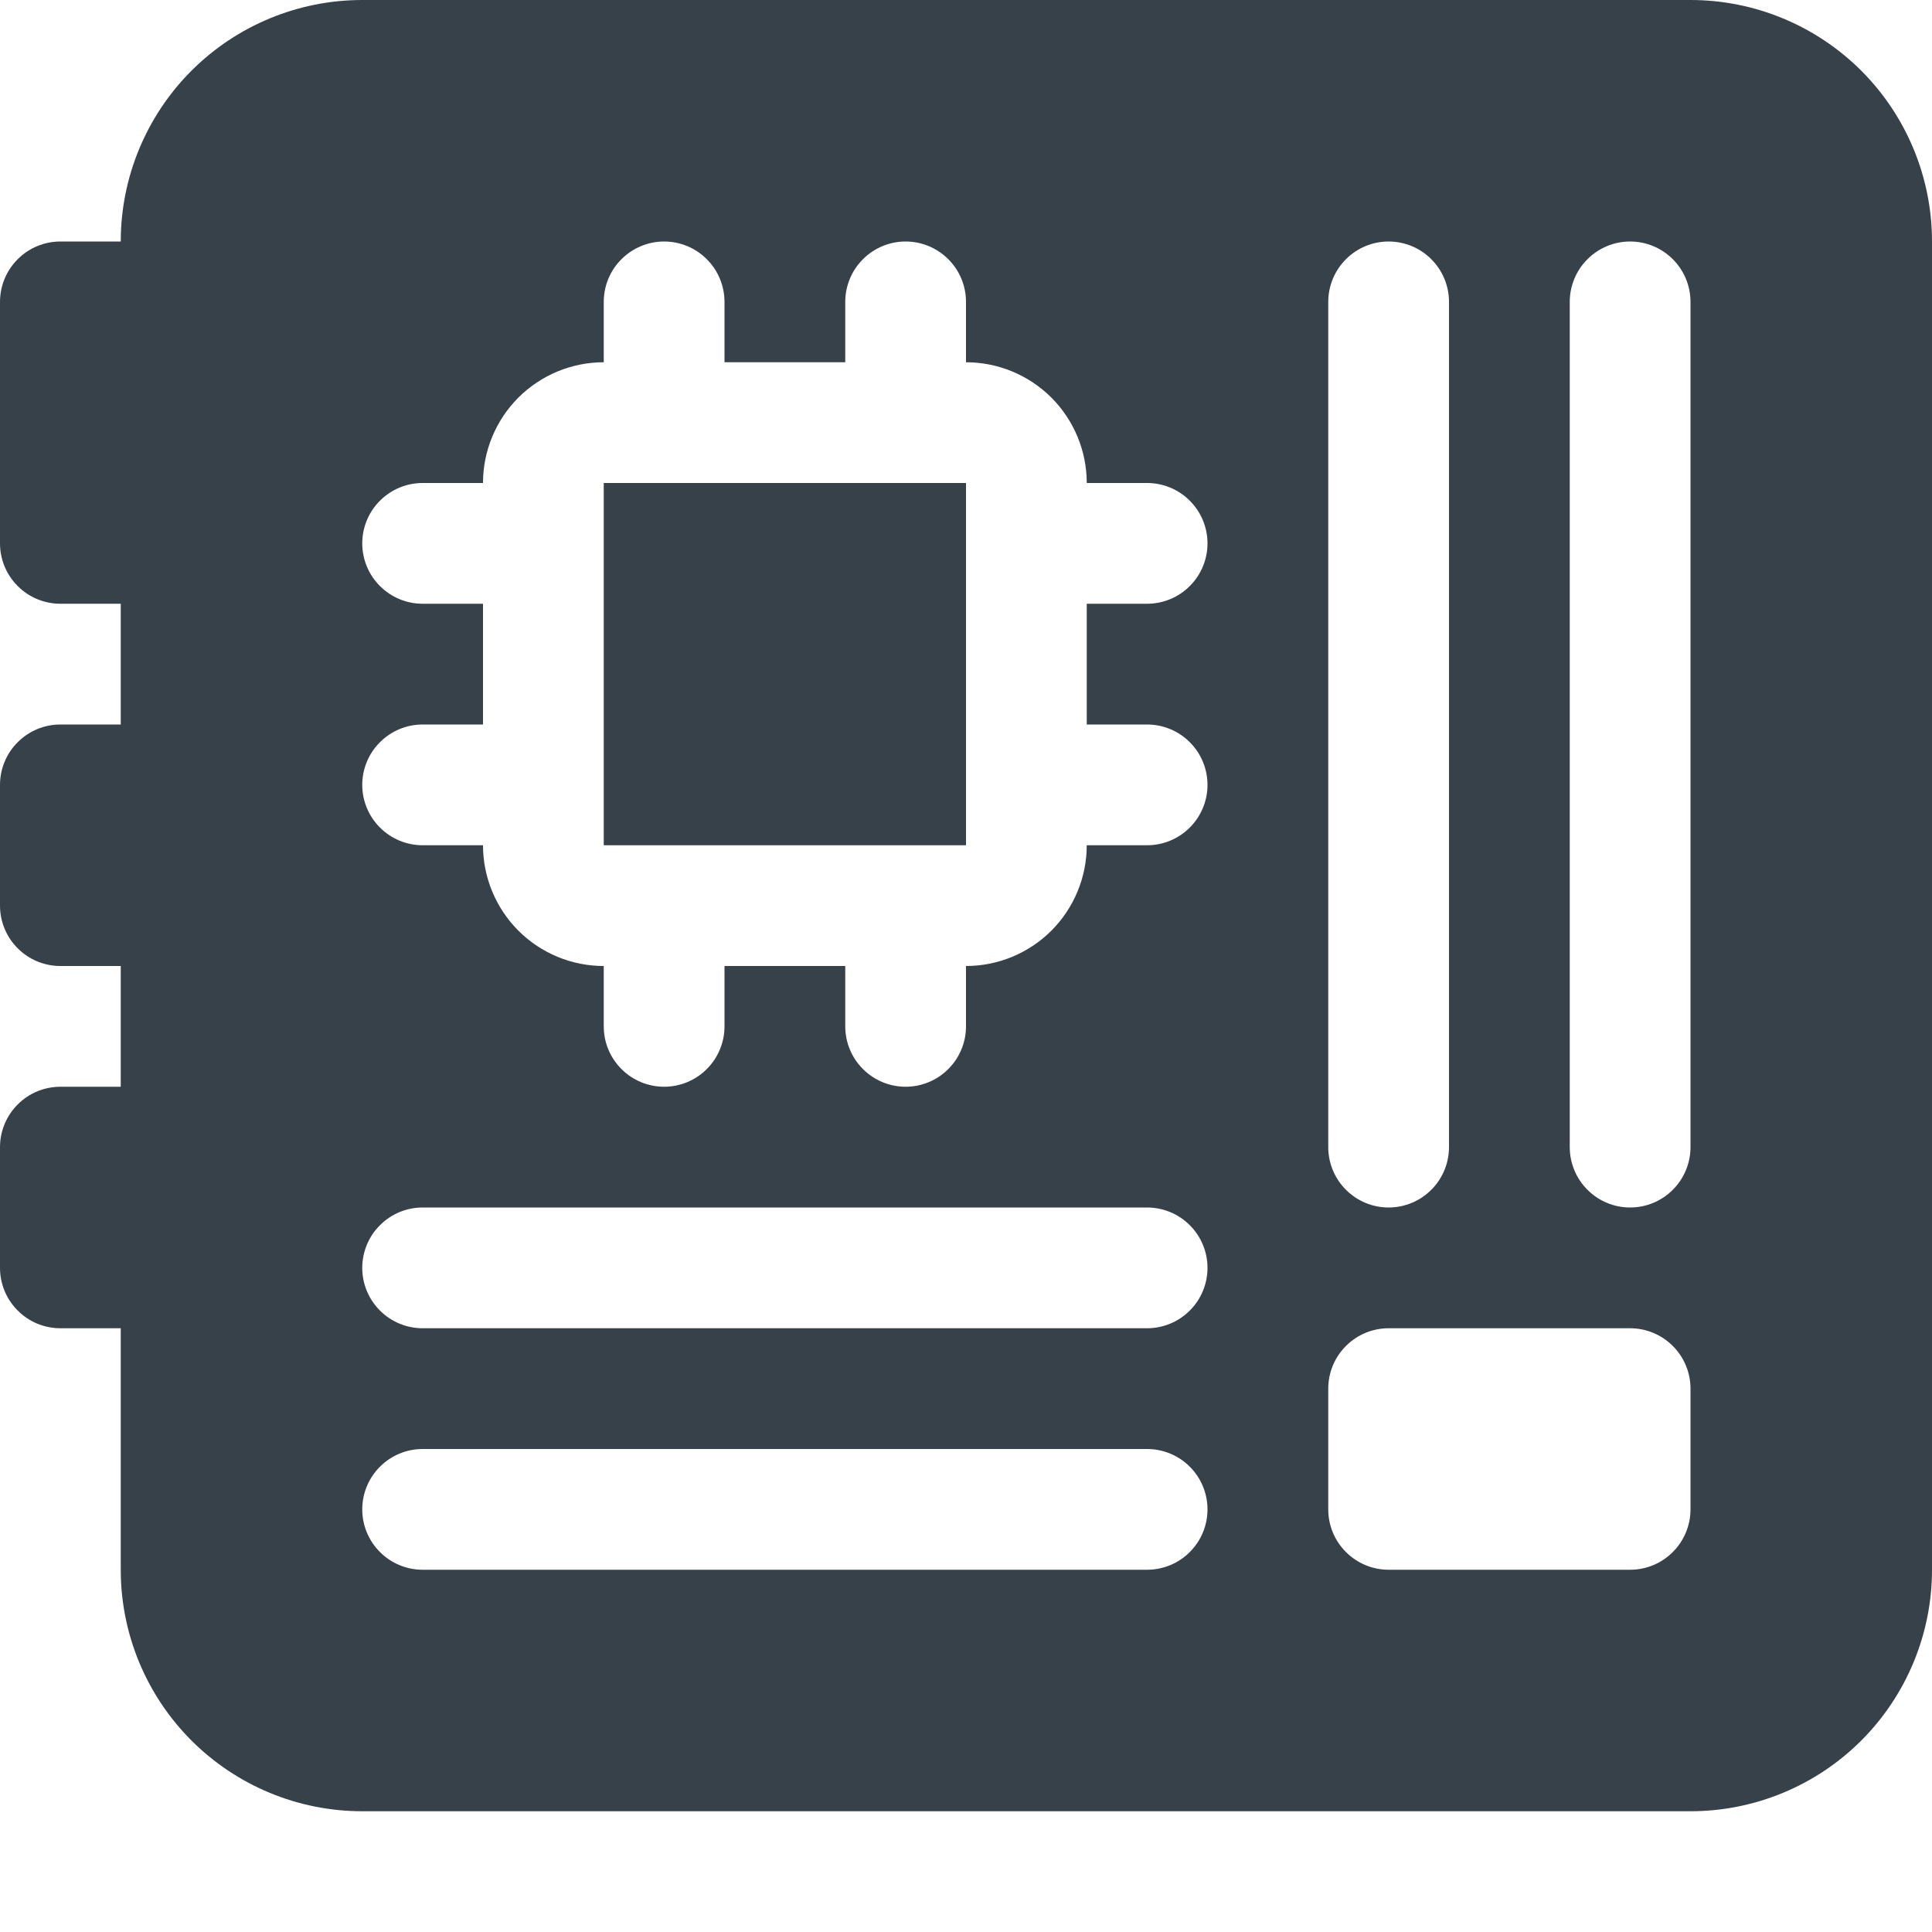 <svg width="30" height="30" viewBox="0 0 30 30" fill="none" xmlns="http://www.w3.org/2000/svg">
<path d="M9.375 13.125H15V7.5H9.375V13.125Z" fill="#37414A"/>
<path d="M1.875 3.75C1.875 2.755 2.27 1.802 2.973 1.098C3.677 0.395 4.63 0 5.625 0L26.25 0C27.245 0 28.198 0.395 28.902 1.098C29.605 1.802 30 2.755 30 3.75V24.375C30 25.37 29.605 26.323 28.902 27.027C28.198 27.73 27.245 28.125 26.25 28.125H5.625C4.63 28.125 3.677 27.73 2.973 27.027C2.27 26.323 1.875 25.37 1.875 24.375V20.625H0.938C0.689 20.625 0.45 20.526 0.275 20.35C0.099 20.175 0 19.936 0 19.688V17.812C0 17.564 0.099 17.325 0.275 17.15C0.45 16.974 0.689 16.875 0.938 16.875H1.875V15H0.938C0.689 15 0.45 14.901 0.275 14.725C0.099 14.55 0 14.311 0 14.062V12.188C0 11.939 0.099 11.7 0.275 11.525C0.45 11.349 0.689 11.25 0.938 11.25H1.875V9.375H0.938C0.689 9.375 0.45 9.276 0.275 9.1C0.099 8.925 0 8.686 0 8.438V4.688C0 4.439 0.099 4.2 0.275 4.025C0.45 3.849 0.689 3.75 0.938 3.75H1.875ZM22.5 4.688C22.5 4.439 22.401 4.2 22.225 4.025C22.05 3.849 21.811 3.75 21.562 3.75C21.314 3.75 21.075 3.849 20.9 4.025C20.724 4.2 20.625 4.439 20.625 4.688V17.812C20.625 18.061 20.724 18.3 20.9 18.475C21.075 18.651 21.314 18.75 21.562 18.75C21.811 18.75 22.05 18.651 22.225 18.475C22.401 18.3 22.5 18.061 22.5 17.812V4.688ZM26.25 4.688C26.25 4.439 26.151 4.2 25.975 4.025C25.8 3.849 25.561 3.75 25.312 3.75C25.064 3.75 24.825 3.849 24.65 4.025C24.474 4.2 24.375 4.439 24.375 4.688V17.812C24.375 18.061 24.474 18.3 24.65 18.475C24.825 18.651 25.064 18.75 25.312 18.75C25.561 18.75 25.8 18.651 25.975 18.475C26.151 18.3 26.25 18.061 26.25 17.812V4.688ZM6.562 18.75C6.314 18.75 6.075 18.849 5.9 19.025C5.724 19.2 5.625 19.439 5.625 19.688C5.625 19.936 5.724 20.175 5.9 20.35C6.075 20.526 6.314 20.625 6.562 20.625H17.812C18.061 20.625 18.3 20.526 18.475 20.35C18.651 20.175 18.75 19.936 18.75 19.688C18.75 19.439 18.651 19.2 18.475 19.025C18.3 18.849 18.061 18.75 17.812 18.75H6.562ZM6.562 22.5C6.314 22.5 6.075 22.599 5.9 22.775C5.724 22.95 5.625 23.189 5.625 23.438C5.625 23.686 5.724 23.925 5.9 24.1C6.075 24.276 6.314 24.375 6.562 24.375H17.812C18.061 24.375 18.3 24.276 18.475 24.1C18.651 23.925 18.75 23.686 18.75 23.438C18.75 23.189 18.651 22.95 18.475 22.775C18.3 22.599 18.061 22.5 17.812 22.5H6.562ZM7.5 7.5H6.562C6.314 7.5 6.075 7.599 5.9 7.775C5.724 7.95 5.625 8.189 5.625 8.438C5.625 8.686 5.724 8.925 5.9 9.1C6.075 9.276 6.314 9.375 6.562 9.375H7.5V11.25H6.562C6.314 11.25 6.075 11.349 5.9 11.525C5.724 11.7 5.625 11.939 5.625 12.188C5.625 12.436 5.724 12.675 5.9 12.85C6.075 13.026 6.314 13.125 6.562 13.125H7.5C7.5 13.622 7.698 14.099 8.049 14.451C8.401 14.803 8.878 15 9.375 15V15.938C9.375 16.186 9.474 16.425 9.65 16.6C9.825 16.776 10.064 16.875 10.312 16.875C10.561 16.875 10.8 16.776 10.975 16.6C11.151 16.425 11.25 16.186 11.25 15.938V15H13.125V15.938C13.125 16.186 13.224 16.425 13.4 16.6C13.575 16.776 13.814 16.875 14.062 16.875C14.311 16.875 14.55 16.776 14.725 16.6C14.901 16.425 15 16.186 15 15.938V15C15.497 15 15.974 14.803 16.326 14.451C16.677 14.099 16.875 13.622 16.875 13.125H17.812C18.061 13.125 18.3 13.026 18.475 12.85C18.651 12.675 18.75 12.436 18.75 12.188C18.75 11.939 18.651 11.7 18.475 11.525C18.3 11.349 18.061 11.25 17.812 11.25H16.875V9.375H17.812C18.061 9.375 18.3 9.276 18.475 9.1C18.651 8.925 18.75 8.686 18.75 8.438C18.75 8.189 18.651 7.95 18.475 7.775C18.3 7.599 18.061 7.5 17.812 7.5H16.875C16.875 7.003 16.677 6.526 16.326 6.174C15.974 5.823 15.497 5.625 15 5.625V4.688C15 4.439 14.901 4.2 14.725 4.025C14.55 3.849 14.311 3.75 14.062 3.75C13.814 3.75 13.575 3.849 13.4 4.025C13.224 4.2 13.125 4.439 13.125 4.688V5.625H11.25V4.688C11.25 4.439 11.151 4.2 10.975 4.025C10.8 3.849 10.561 3.75 10.312 3.75C10.064 3.75 9.825 3.849 9.65 4.025C9.474 4.2 9.375 4.439 9.375 4.688V5.625C8.878 5.625 8.401 5.823 8.049 6.174C7.698 6.526 7.5 7.003 7.5 7.5ZM20.625 21.562V23.438C20.625 23.686 20.724 23.925 20.9 24.1C21.075 24.276 21.314 24.375 21.562 24.375H25.312C25.561 24.375 25.8 24.276 25.975 24.1C26.151 23.925 26.25 23.686 26.25 23.438V21.562C26.25 21.314 26.151 21.075 25.975 20.9C25.8 20.724 25.561 20.625 25.312 20.625H21.562C21.314 20.625 21.075 20.724 20.9 20.9C20.724 21.075 20.625 21.314 20.625 21.562Z" fill="#37414A"/>
</svg>
